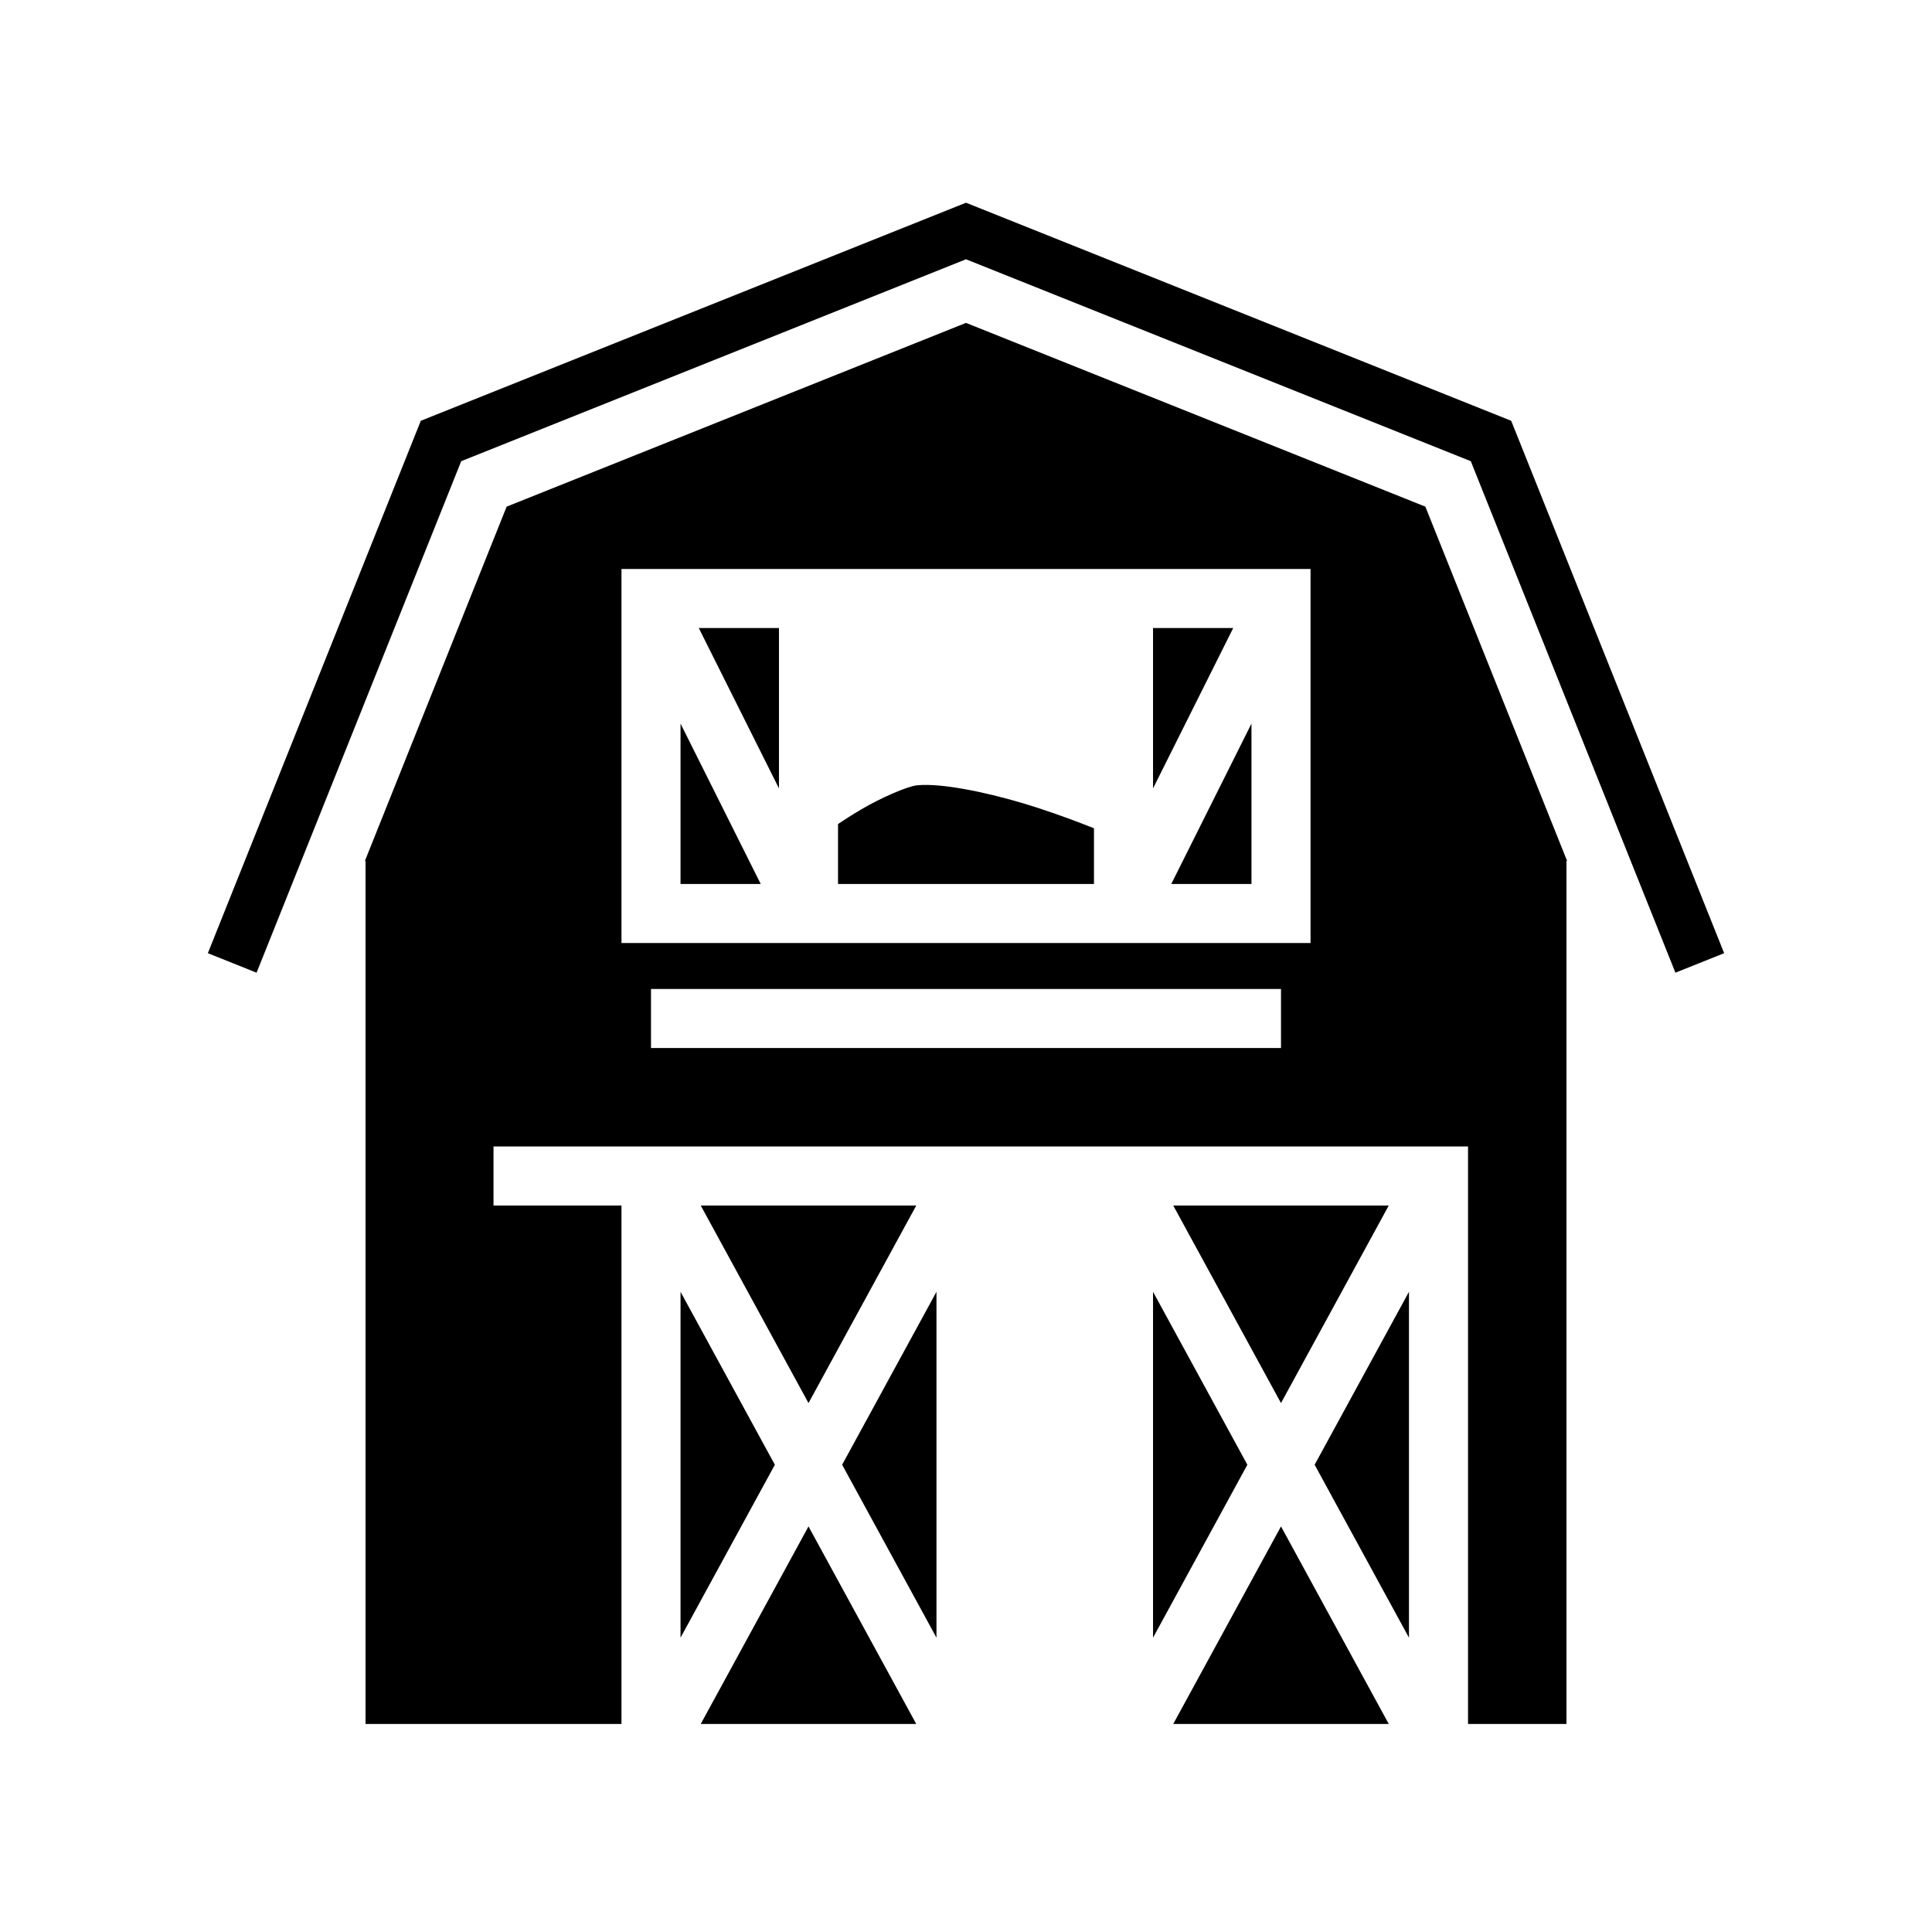 <svg xmlns="http://www.w3.org/2000/svg" width="100%" height="100%" viewBox="0 0 588.8 588.8"><path d="M294.4 61.78L128.244 128.245l-64.9 162.254 14.85 5.943c20.312-50.766 40.62-101.535 60.93-152.304l1.432-3.58L294.4 79.016l153.844 61.54 1.43 3.58 60.93 152.305 14.853-5.942-64.9-162.254C405.17 106.09 349.786 83.934 294.4 61.78z m0 36.624l-139.996 55.998L111.2 262.4h0.2v263h78V367.4h-39v-18h297v176h30V262.4h0.2c-14.402-36-28.802-72-43.204-107.998L294.4 98.404zM189.4 173.4h210v114H189.4V173.4z m23.563 18L237.4 240.273V191.4h-24.438zM351.4 191.4v48.873L375.838 191.4H351.4z m-144 29.127V269.4h24.438L207.4 220.527z m174 0L356.962 269.4H381.4v-48.873z m-98.73 18.69c-1.207-0.02-2.31 0.02-3.288 0.128-2.823 0.31-10.76 3.708-16.86 7.3-2.796 1.645-5.23 3.22-7.122 4.484V269.4h78v-16.97c-4.193-1.675-10.334-4.02-17.578-6.368-11.206-3.63-24.71-6.71-33.152-6.846zM198.4 301.4h192v18H198.4v-18z m15.16 66L246.4 427.605 279.24 367.4h-65.68z m144 0L390.4 427.605 423.24 367.4h-65.68zM207.4 393.695v105.41L236.148 446.4 207.4 393.695z m78 0L256.652 446.4 285.4 499.105v-105.41z m66 0v105.41L380.148 446.4 351.4 393.695z m78 0L400.652 446.4 429.4 499.105v-105.41z m-183 71.5L213.56 525.4h65.68L246.4 465.195z m144 0L357.56 525.4h65.68L390.4 465.195z" /></svg>